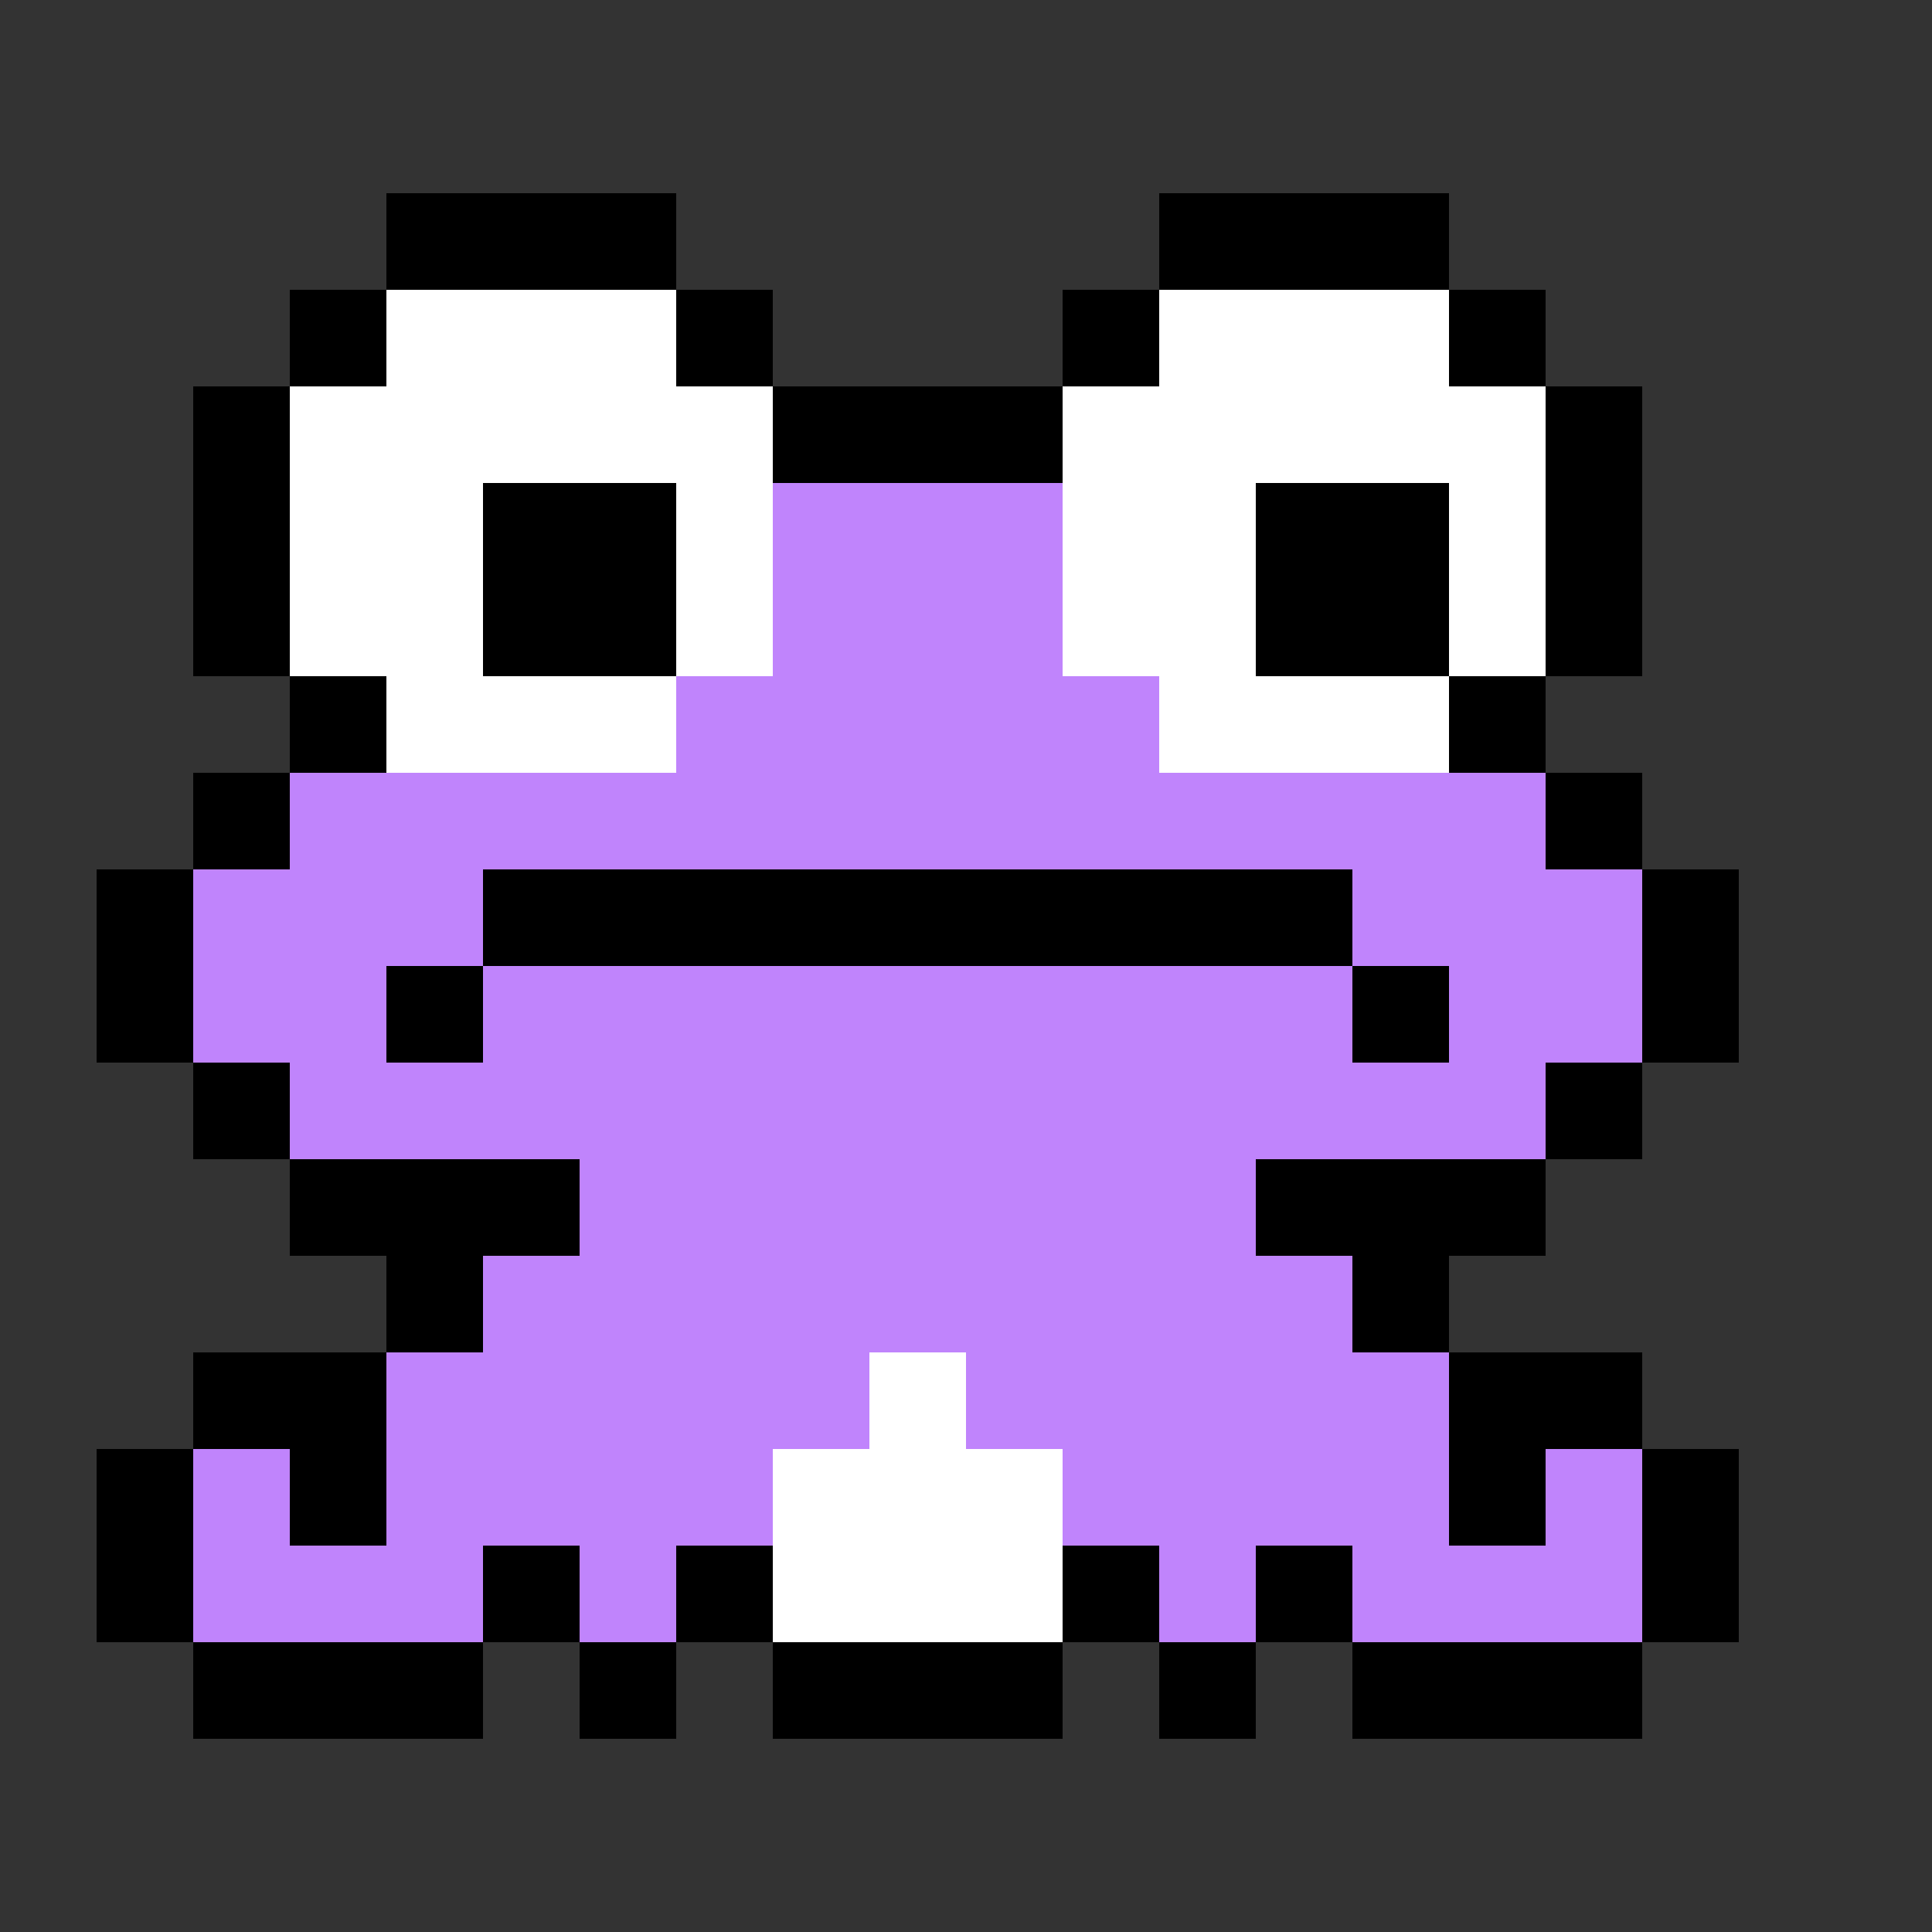 <svg width="20" height="20" viewBox="0 0 20 20" fill="none" xmlns="http://www.w3.org/2000/svg">
<rect x="0" y="0" width="20" height="20" fill="#333333" stroke="none"/>
<rect x="2" y="17" width="3" height="1" fill="black"/>
<rect x="8" y="17" width="3" height="1" fill="black"/>
<rect x="14" y="17" width="3" height="1" fill="black"/>
<rect x="12" y="17" width="1" height="1" fill="black"/>
<rect x="6" y="17" width="1" height="1" fill="black"/>
<rect x="5" y="16" width="1" height="1" fill="black"/>
<rect x="2" y="14" width="1" height="1" fill="black"/>
<rect x="4" y="13" width="1" height="1" fill="black"/>
<rect x="2" y="11" width="1" height="1" fill="black"/>
<rect x="2" y="8" width="1" height="1" fill="black"/>
<rect x="7" y="3" width="1" height="1" fill="black"/>
<rect x="11" y="3" width="1" height="1" fill="black"/>
<rect x="15" y="3" width="1" height="1" fill="black"/>
<rect x="15" y="7" width="1" height="1" fill="black"/>
<rect x="16" y="8" width="1" height="1" fill="black"/>
<rect x="16" y="11" width="1" height="1" fill="black"/>
<rect x="14" y="13" width="1" height="1" fill="black"/>
<rect x="13" y="12" width="3" height="1" fill="black"/>
<rect x="17" y="9" width="1" height="2" fill="black"/>
<rect x="16" y="4" width="1" height="3" fill="black"/>
<rect x="8" y="4" width="3" height="1" fill="black"/>
<rect x="12" y="2" width="3" height="1" fill="black"/>
<rect x="3" y="3" width="1" height="1" fill="black"/>
<rect x="4" y="2" width="3" height="1" fill="black"/>
<rect x="2" y="4" width="1" height="3" fill="black"/>
<rect x="1" y="9" width="1" height="2" fill="black"/>
<rect x="3" y="12" width="3" height="1" fill="black"/>
<rect x="1" y="15" width="1" height="2" fill="black"/>
<rect x="3" y="14" width="1" height="2" fill="black"/>
<rect x="7" y="16" width="1" height="1" fill="black"/>
<rect x="11" y="16" width="1" height="1" fill="black"/>
<rect x="13" y="16" width="1" height="1" fill="black"/>
<rect x="15" y="15" width="1" height="1" fill="black"/>
<rect x="15" y="14" width="2" height="1" fill="black"/>
<rect x="17" y="15" width="1" height="2" fill="black"/>
<rect x="3" y="7" width="1" height="1" fill="black"/>
<rect x="8" y="5" width="3" height="5" fill="#C084FC"/>
<rect x="7" y="7" width="1" height="3" fill="#C084FC"/>
<rect x="5" y="13" width="1" height="3" fill="#C084FC"/>
<rect x="13" y="13" width="1" height="3" fill="#C084FC"/>
<rect x="13" y="13" width="1" height="3" fill="#C084FC"/>
<rect x="14" y="14" width="1" height="3" fill="#C084FC"/>
<rect x="12" y="14" width="1" height="3" fill="#C084FC"/>
<rect x="11" y="14" width="1" height="2" fill="#C084FC"/>
<rect x="7" y="14" width="1" height="2" fill="#C084FC"/>
<rect x="2" y="15" width="1" height="2" fill="#C084FC"/>
<rect x="3" y="16" width="1" height="1" fill="#C084FC"/>
<rect x="15" y="16" width="1" height="1" fill="#C084FC"/>
<rect x="8" y="14" width="1" height="1" fill="#C084FC"/>
<rect x="10" y="14" width="1" height="1" fill="#C084FC"/>
<rect x="16" y="15" width="1" height="2" fill="#C084FC"/>
<rect x="4" y="14" width="1" height="3" fill="#C084FC"/>
<rect x="6" y="14" width="1" height="3" fill="#C084FC"/>
<rect x="9" y="14" width="1" height="3" fill="white"/>
<rect x="8" y="15" width="1" height="2" fill="white"/>
<rect x="10" y="15" width="1" height="2" fill="white"/>
<rect x="4" y="6" width="1" height="2" fill="white"/>
<rect x="4" y="3" width="2" height="3" fill="white"/>
<rect x="13" y="3" width="2" height="3" fill="white"/>
<rect x="3" y="4" width="1" height="3" fill="white"/>
<rect x="11" y="4" width="1" height="3" fill="white"/>
<rect x="7" y="4" width="1" height="3" fill="white"/>
<rect x="15" y="4" width="1" height="3" fill="white"/>
<rect x="5" y="6" width="1" height="2" fill="white"/>
<rect x="13" y="6" width="1" height="2" fill="white"/>
<rect x="14" y="6" width="1" height="2" fill="white"/>
<rect x="6" y="3" width="1" height="5" fill="white"/>
<rect x="12" y="3" width="1" height="5" fill="white"/>
<rect x="11" y="7" width="1" height="3" fill="#C084FC"/>
<rect x="12" y="8" width="2" height="2" fill="#C084FC"/>
<rect x="5" y="8" width="2" height="2" fill="#C084FC"/>
<rect x="14" y="8" width="2" height="1" fill="#C084FC"/>
<rect x="3" y="8" width="2" height="1" fill="#C084FC"/>
<rect x="2" y="9" width="3" height="1" fill="#C084FC"/>
<rect x="2" y="10" width="3" height="1" fill="#C084FC"/>
<rect x="6" y="12" width="7" height="2" fill="#C084FC"/>
<rect x="14" y="9" width="3" height="1" fill="#C084FC"/>
<rect x="14" y="10" width="3" height="1" fill="#C084FC"/>
<rect x="3" y="11" width="13" height="1" fill="#C084FC"/>
<rect x="5" y="10" width="9" height="1" fill="#C084FC"/>
<rect x="4" y="10" width="1" height="1" fill="black"/>
<rect x="14" y="10" width="1" height="1" fill="black"/>
<rect x="5" y="9" width="9" height="1" fill="black"/>
<rect x="13" y="5" width="2" height="2" fill="black"/>
<rect x="5" y="5" width="2" height="2" fill="black"/>
</svg>
